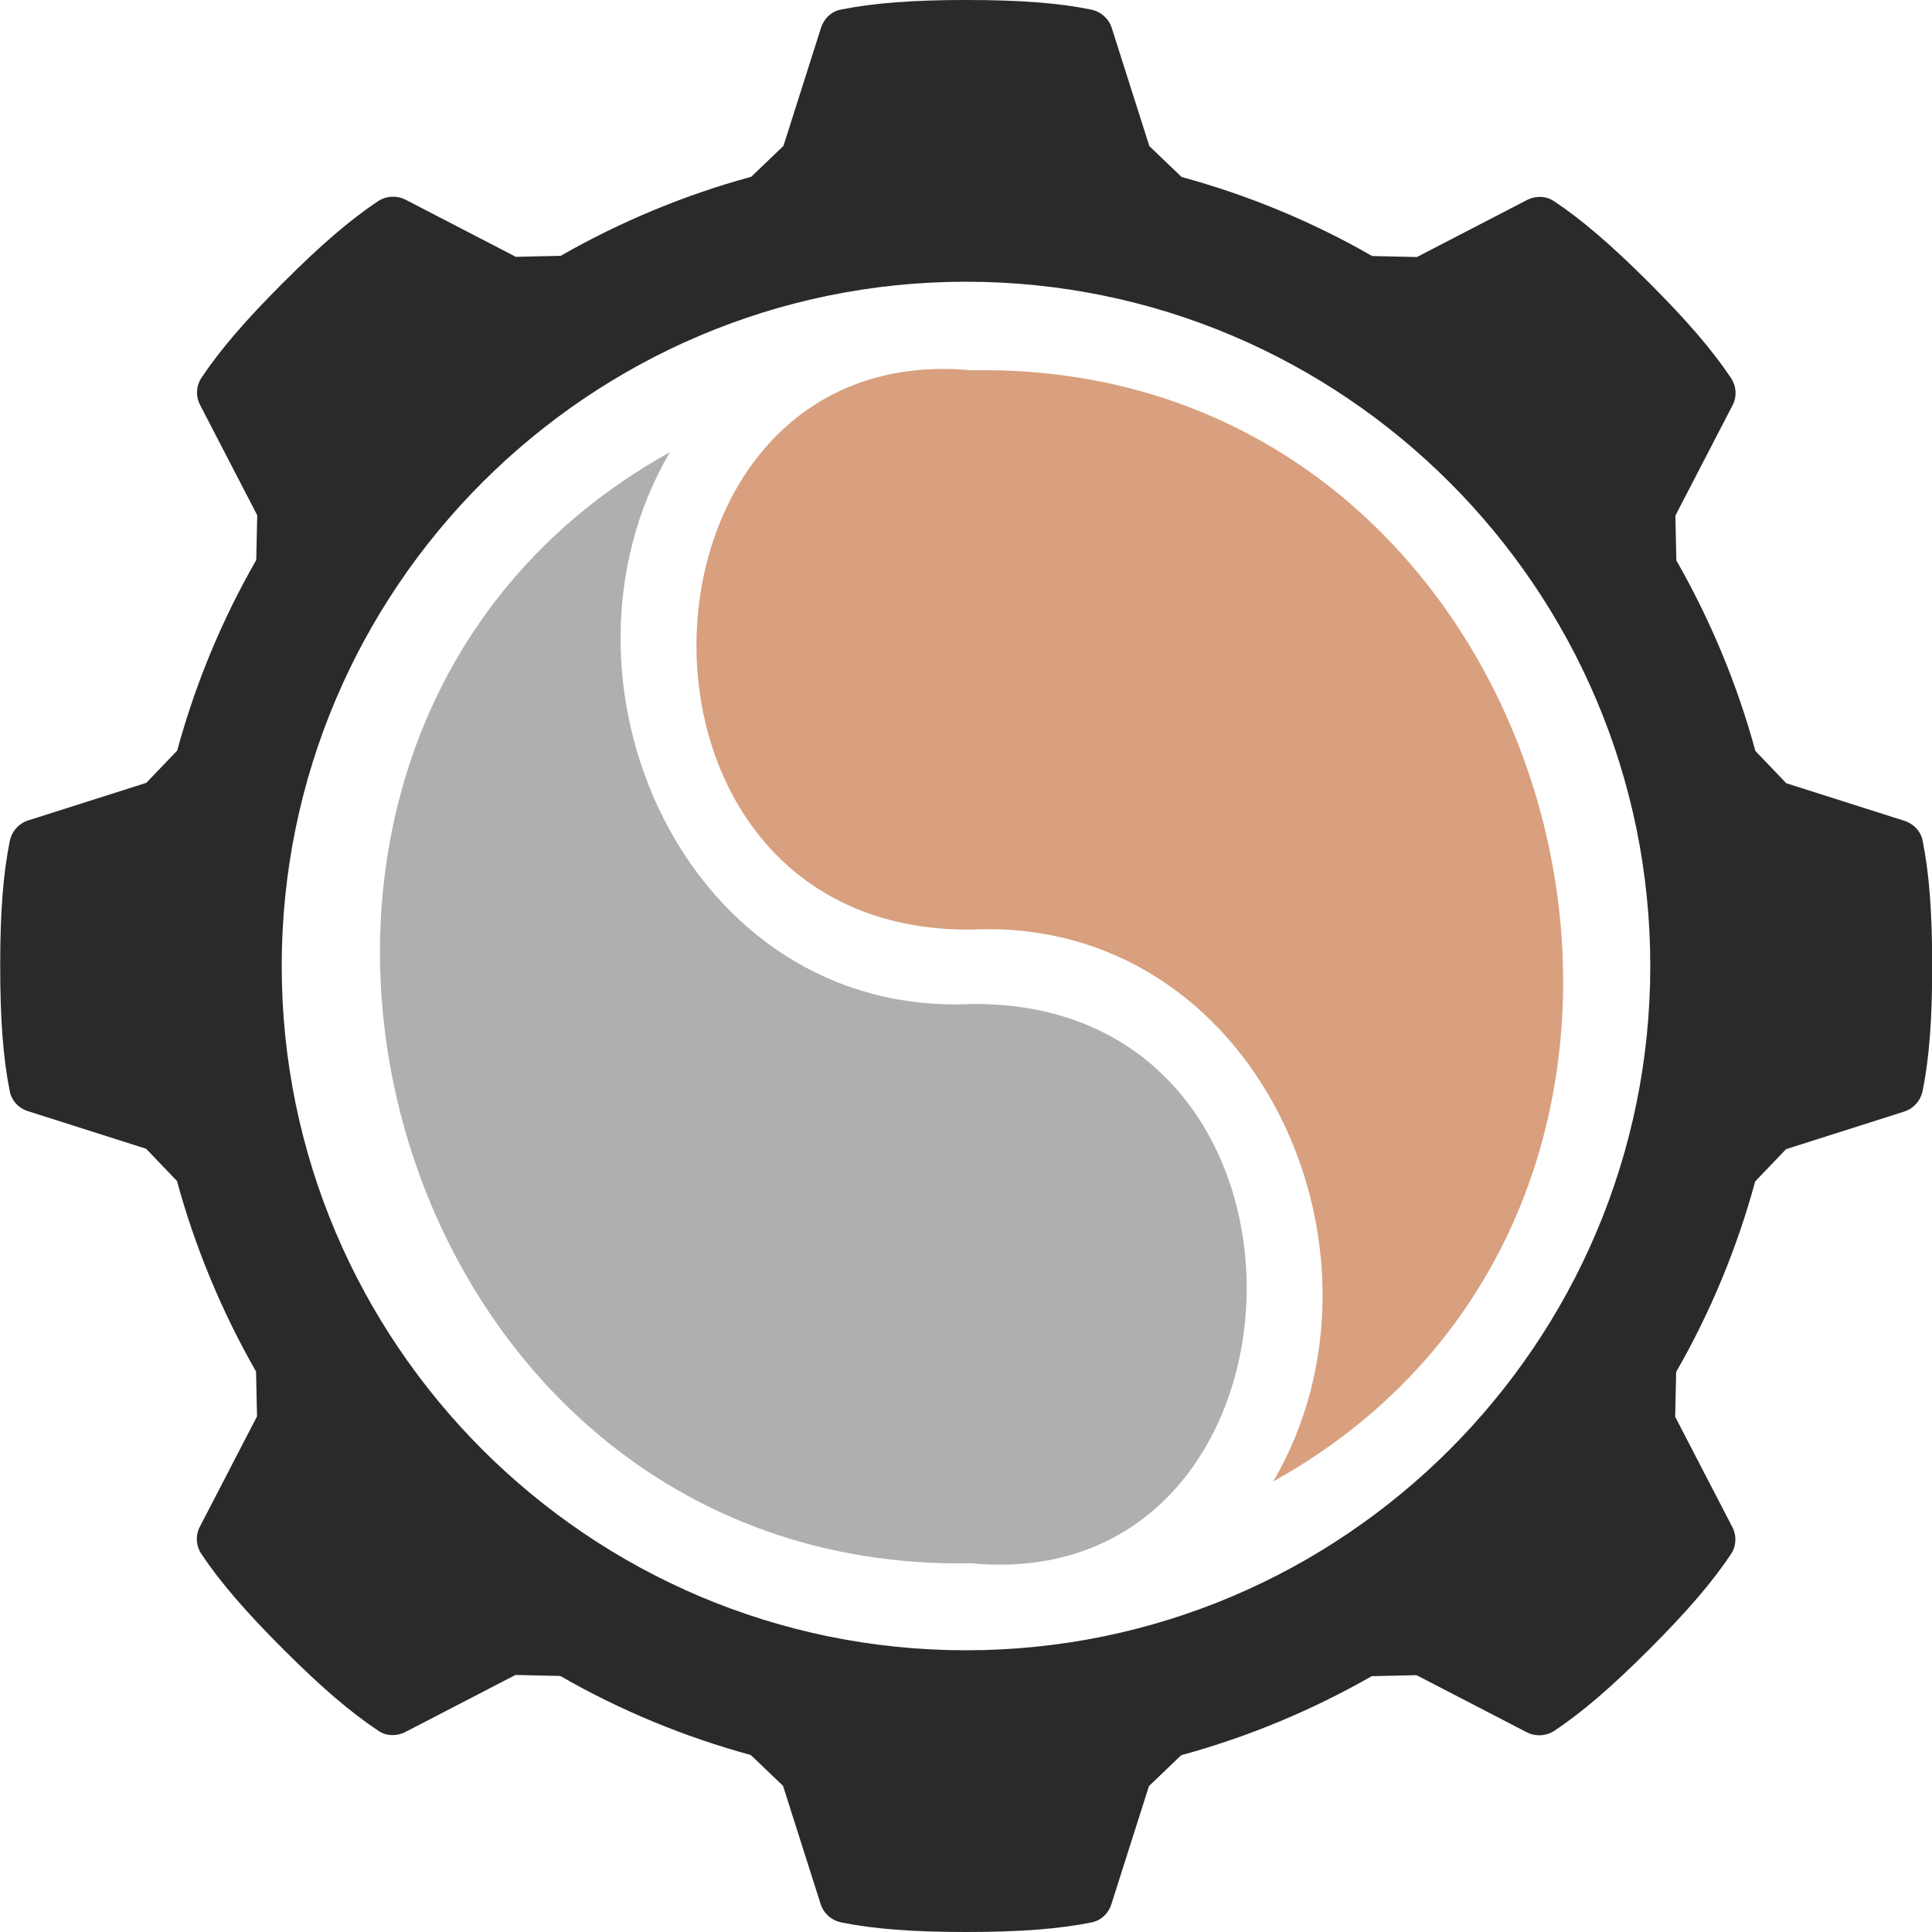<?xml version="1.0" encoding="UTF-8"?>
<svg id="Layer_1" data-name="Layer 1" xmlns="http://www.w3.org/2000/svg" viewBox="0 0 97.04 97.04">
  <defs>
    <style>
      .cls-1 {
        fill: #2a2a2b;
      }

      .cls-2 {
        fill: #afafb0;
      }

      .cls-3 {
        fill: #d8a07e;
      }
    </style>
  </defs>
  <path class="cls-2" d="M48.8,78.52c17.85,1.69,18.99-28.29,0-28.09-14.34.67-21.86-16.28-15.15-27.72-25.92,14.4-15.01,56.38,15.15,55.81Z"/>
  <path class="cls-3" d="M48.8,18.6c-17.85-1.69-18.99,28.29,0,28.09,14.34-.67,21.86,16.28,15.15,27.72,25.92-14.4,15.01-56.38-15.15-55.81Z"/>
  <path class="cls-1" d="M48.52,97.04c-2.69,0-4.62-.15-6.26-.48-.49-.1-.89-.45-1.04-.92l-1.89-5.94-1.62-1.55c-3.34-.91-6.56-2.24-9.57-3.97l-2.25-.05-5.54,2.87c-.19.1-.41.15-.63.15-.26,0-.51-.07-.72-.22-1.4-.93-2.88-2.2-4.79-4.11-1.9-1.9-3.16-3.37-4.09-4.76-.28-.42-.31-.95-.08-1.38l2.87-5.54-.05-2.25c-1.72-3.01-3.06-6.23-3.97-9.57l-1.55-1.62-5.94-1.89c-.47-.15-.82-.53-.91-1-.33-1.65-.48-3.59-.48-6.3s.15-4.62.48-6.26c.1-.49.45-.89.92-1.04l5.94-1.89,1.55-1.62c.91-3.34,2.24-6.56,3.97-9.57l.05-2.25-2.87-5.54c-.23-.44-.2-.95.06-1.35.93-1.4,2.2-2.88,4.11-4.79s3.37-3.16,4.76-4.09c.23-.15.49-.23.77-.23.21,0,.43.05.62.15l5.54,2.87,2.25-.05c3.01-1.72,6.23-3.06,9.57-3.97l1.62-1.55,1.89-5.94c.15-.47.53-.82,1-.91,1.65-.33,3.59-.48,6.3-.48s4.62.15,6.26.48c.49.1.89.45,1.04.92l1.89,5.94,1.62,1.55c3.34.91,6.56,2.24,9.57,3.97l2.25.05,5.54-2.87c.19-.1.41-.15.63-.15.26,0,.51.07.72.22,1.4.93,2.88,2.2,4.79,4.11,1.9,1.9,3.16,3.37,4.09,4.76.28.42.31.95.08,1.38l-2.87,5.54.05,2.25c1.72,3.01,3.06,6.23,3.97,9.57l1.55,1.62,5.94,1.89c.47.15.82.53.91,1,.33,1.65.48,3.59.48,6.3s-.15,4.62-.48,6.26c-.1.49-.45.89-.92,1.04l-5.94,1.89-1.55,1.62c-.91,3.34-2.24,6.56-3.97,9.57l-.05,2.25,2.87,5.54c.23.44.2.95-.06,1.35-.93,1.4-2.2,2.88-4.11,4.79-1.9,1.9-3.37,3.16-4.76,4.09-.23.15-.49.23-.77.23-.22,0-.43-.05-.62-.15l-5.54-2.87-2.25.05c-3.01,1.72-6.23,3.06-9.57,3.97l-1.62,1.55-1.89,5.94c-.15.47-.53.82-1,.91-1.65.33-3.59.48-6.3.48ZM48.52,14.15c-18.95,0-34.37,15.42-34.37,34.37s15.42,34.37,34.37,34.37,34.37-15.42,34.37-34.37S67.47,14.15,48.52,14.15Z"/>
</svg>